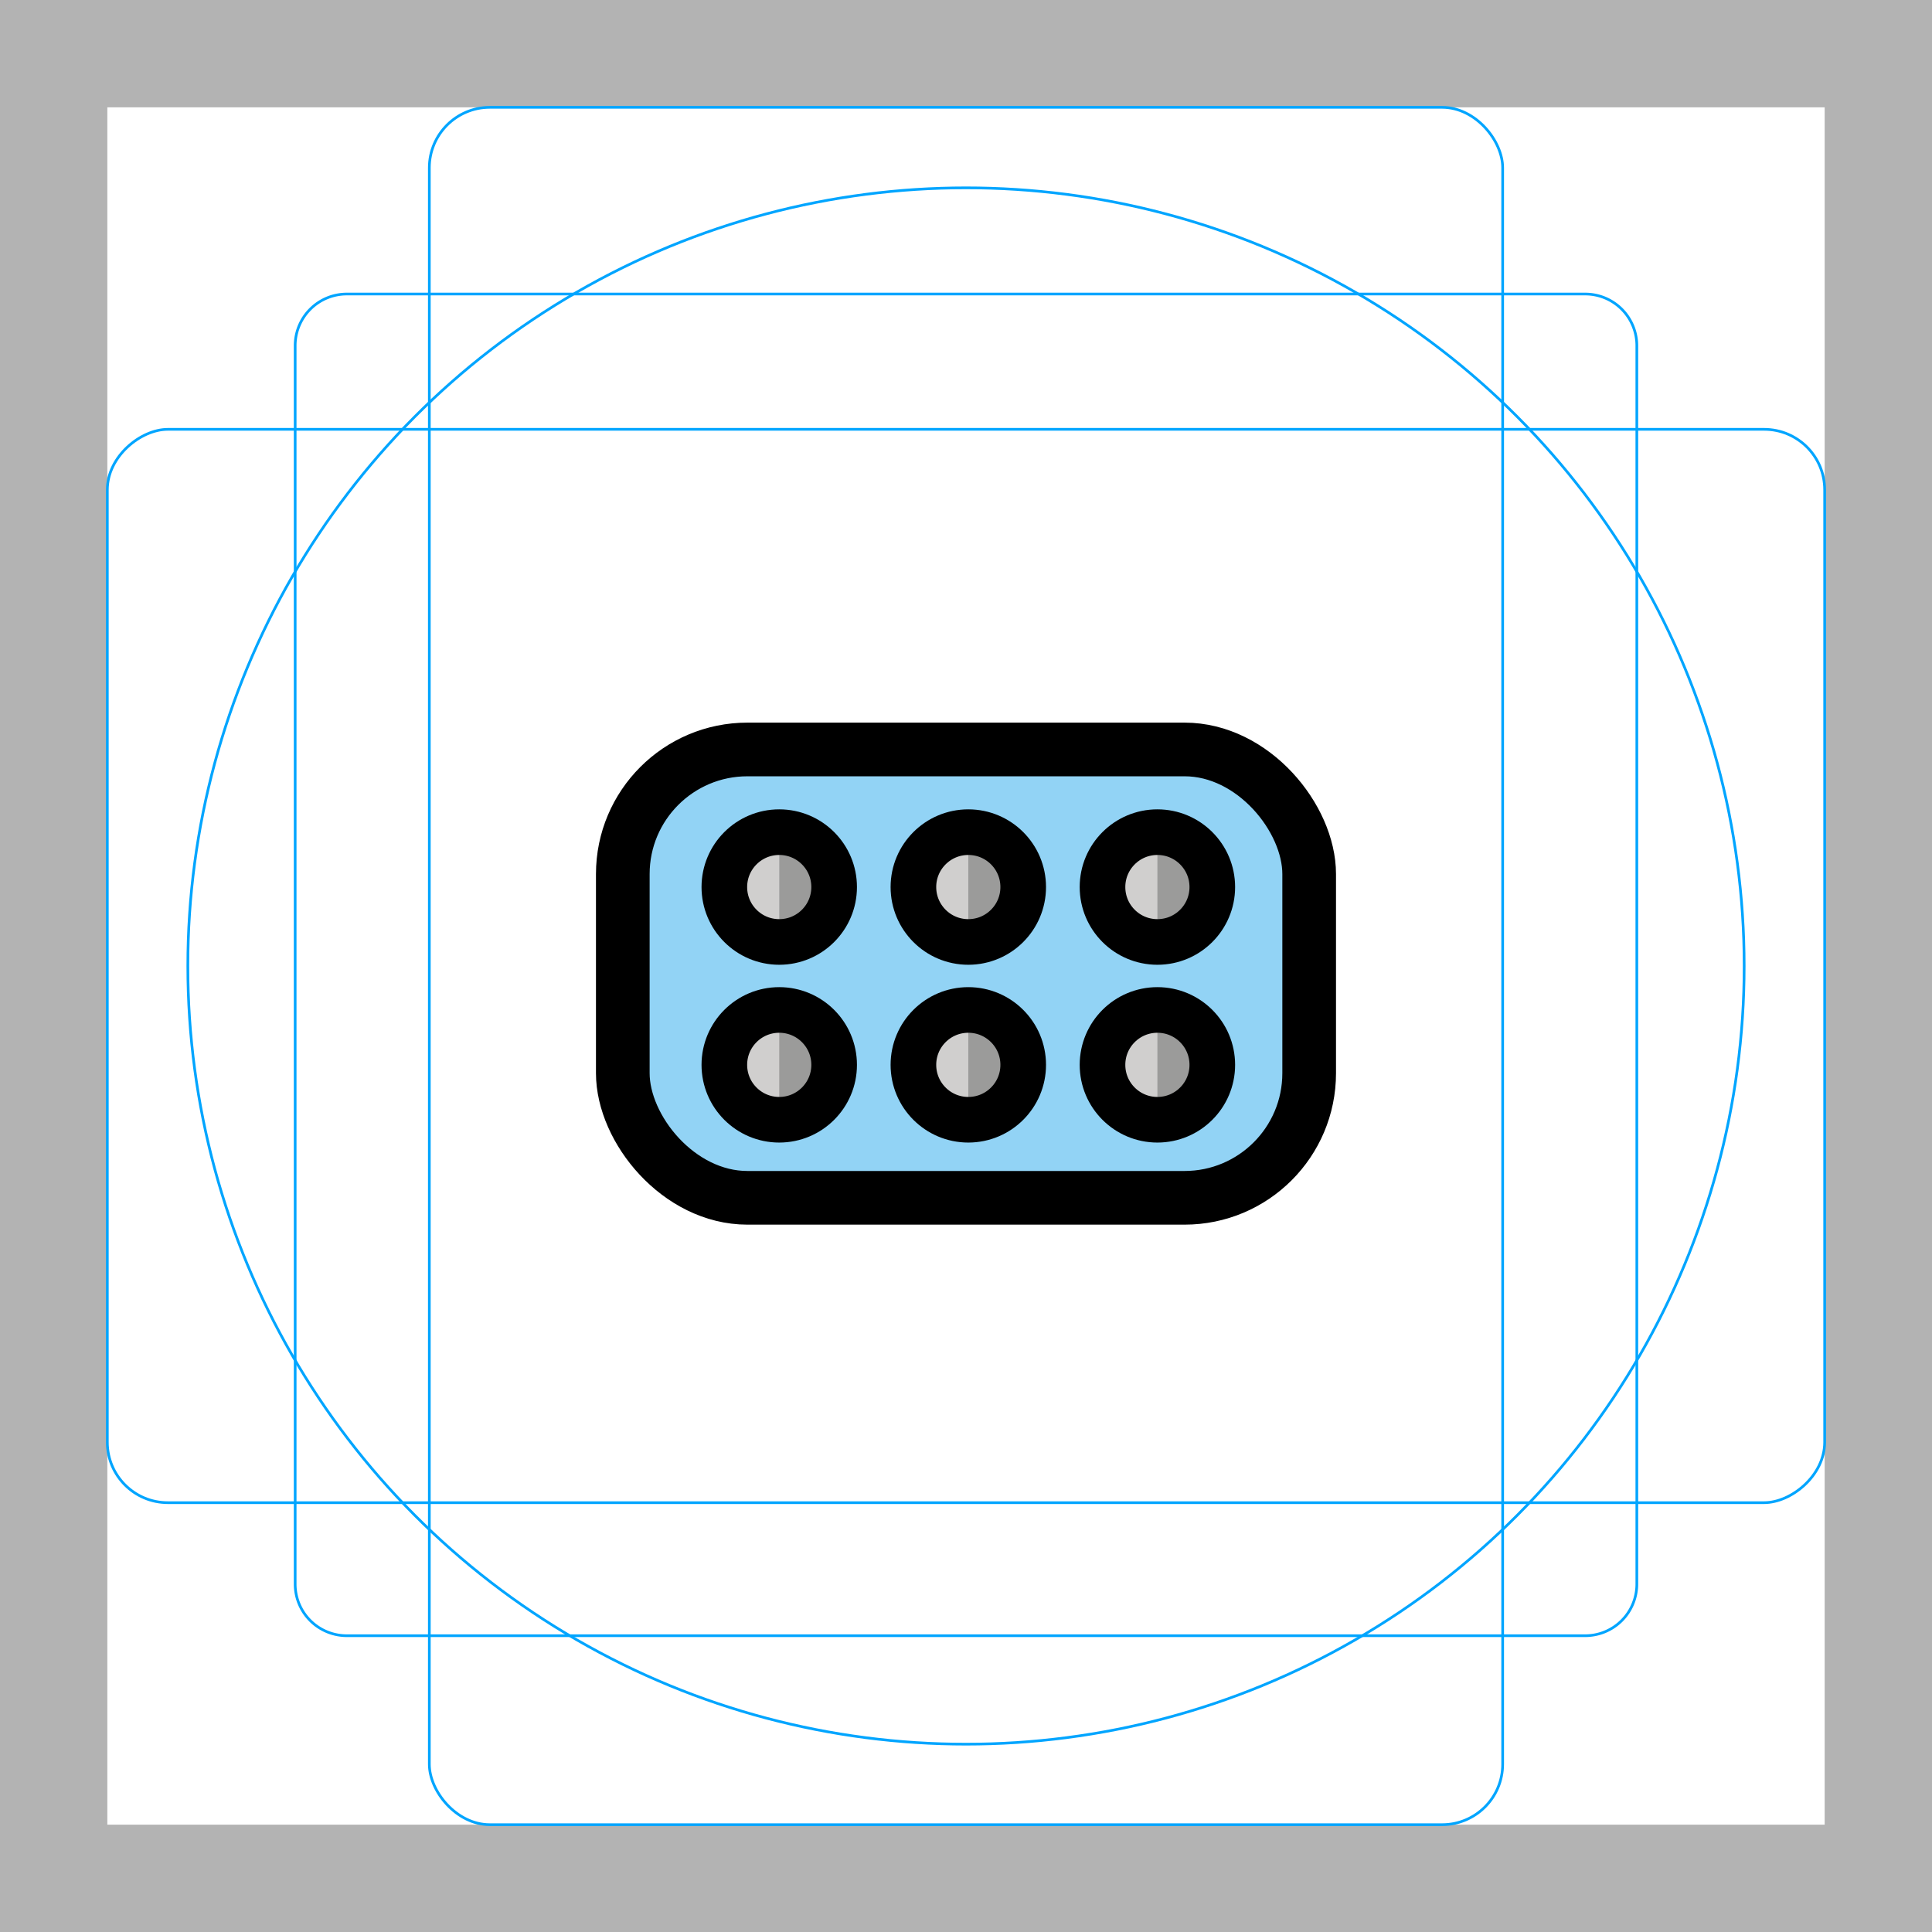 <svg id="emoji" xmlns="http://www.w3.org/2000/svg" viewBox="0 0 72 72">
  <title>E305</title>
  <g id="grid">
    <path d="M68,4V68H4V4H68m4-4H0V72H72V0Z" fill="#b3b3b3"/>
    <path d="M12.923,10.958H59.077A1.923,1.923,0,0,1,61,12.881V59.035a1.923,1.923,0,0,1-1.923,1.923H12.923A1.923,1.923,0,0,1,11,59.035V12.881A1.923,1.923,0,0,1,12.923,10.958Z" fill="none" stroke="#00a5ff" stroke-miterlimit="10" stroke-width="0.1"/>
    <rect x="16" y="4" width="40" height="64" rx="2.254" fill="none" stroke="#00a5ff" stroke-miterlimit="10" stroke-width="0.1"/>
    <rect x="16" y="4" width="40" height="64" rx="2.254" transform="translate(72) rotate(90)" fill="none" stroke="#00a5ff" stroke-miterlimit="10" stroke-width="0.1"/>
    <circle cx="36" cy="36" r="29" fill="none" stroke="#00a5ff" stroke-miterlimit="10" stroke-width="0.1"/>
  </g>
  <g id="color">
    <rect x="23.21" y="27.93" width="25.579" height="16.709" rx="4.644" fill="#92d3f5"/>
    <circle cx="29.04" cy="33.058" r="2.046" fill="#9b9b9a"/>
    <circle cx="36.086" cy="33.058" r="2.046" fill="#d0cfce"/>
    <circle cx="43.133" cy="33.058" r="2.046" fill="#d0cfce"/>
    <circle cx="29.04" cy="39.684" r="2.046" fill="#d0cfce"/>
    <circle cx="36.086" cy="39.684" r="2.046" fill="#d0cfce"/>
    <circle cx="43.133" cy="39.684" r="2.046" fill="#d0cfce"/>
    <rect x="27.561" y="31.185" width="1.48" height="3.688" fill="#d0cfce"/>
    <rect x="36.086" y="31.185" width="1.48" height="3.688" fill="#9b9b9a"/>
    <rect x="43.133" y="31.185" width="1.48" height="3.688" fill="#9b9b9a"/>
    <rect x="43.133" y="37.84" width="1.48" height="3.688" fill="#9b9b9a"/>
    <rect x="36.086" y="37.84" width="1.48" height="3.688" fill="#9b9b9a"/>
    <rect x="29.04" y="37.84" width="1.48" height="3.688" fill="#9b9b9a"/>
  </g>
  <g id="line">
    <rect x="23.21" y="27.93" width="25.579" height="16.709" rx="4.644" stroke-width="2" stroke="#000" stroke-linecap="round" stroke-linejoin="round" fill="none"/>
    <circle cx="29.04" cy="33.058" r="2.046" fill="none" stroke="#000" stroke-linecap="round" stroke-linejoin="round" stroke-width="1.7"/>
    <circle cx="36.086" cy="33.058" r="2.046" fill="none" stroke="#000" stroke-linecap="round" stroke-linejoin="round" stroke-width="1.7"/>
    <circle cx="43.133" cy="33.058" r="2.046" fill="none" stroke="#000" stroke-linecap="round" stroke-linejoin="round" stroke-width="1.7"/>
    <circle cx="29.04" cy="39.684" r="2.046" fill="none" stroke="#000" stroke-linecap="round" stroke-linejoin="round" stroke-width="1.7"/>
    <circle cx="36.086" cy="39.684" r="2.046" fill="none" stroke="#000" stroke-linecap="round" stroke-linejoin="round" stroke-width="1.7"/>
    <circle cx="43.133" cy="39.684" r="2.046" fill="none" stroke="#000" stroke-linecap="round" stroke-linejoin="round" stroke-width="1.7"/>
  </g>
</svg>
